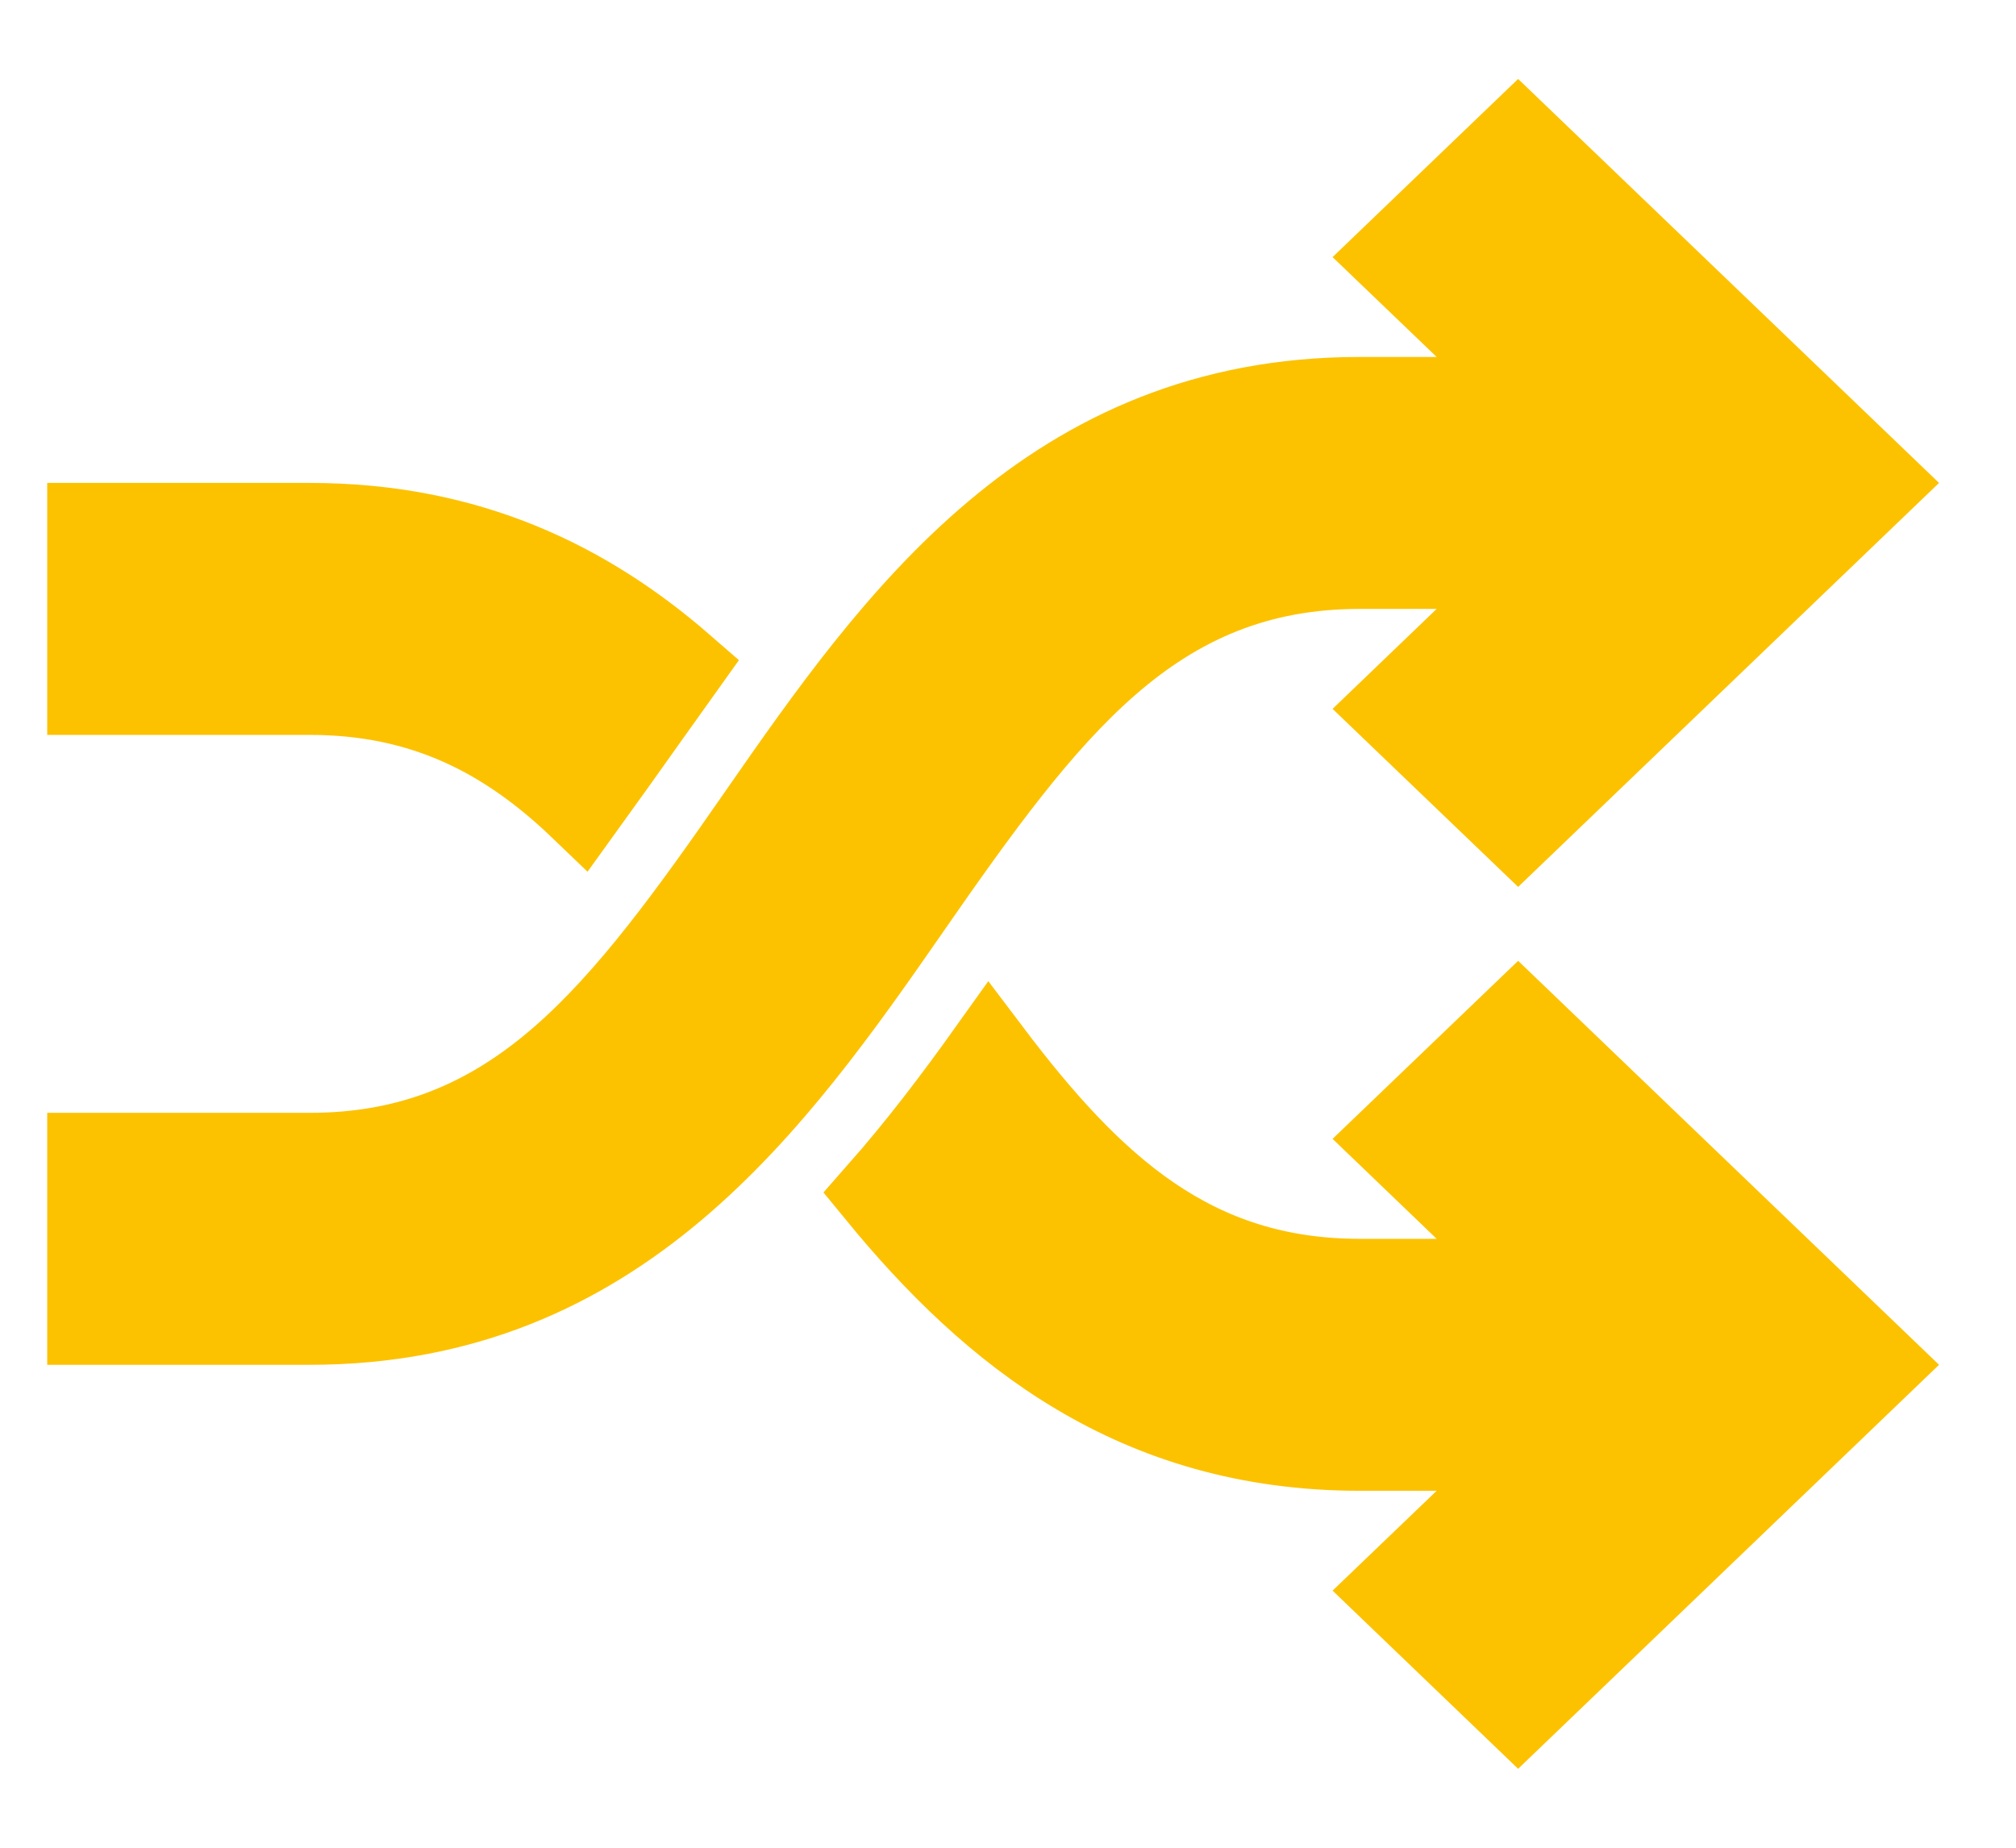 <svg width="24" height="22" viewBox="0 0 24 22" fill="none" xmlns="http://www.w3.org/2000/svg">
<path d="M18.073 20.367L16.586 18.939L17.449 18.111L18.346 17.25H17.103H16.188C13.525 17.25 11.816 15.866 10.459 14.21C10.951 13.652 11.386 13.075 11.777 12.527C13.003 14.15 14.202 15.25 16.188 15.25H17.103H18.346L17.449 14.389L16.586 13.56L18.073 12.133L22.362 16.25L18.073 20.367ZM22.362 5.75L18.073 9.867L16.586 8.44L17.449 7.611L18.346 6.75H17.103H16.188C14.964 6.75 14.025 7.167 13.186 7.898C12.372 8.607 11.645 9.618 10.827 10.796L10.827 10.797C9.209 13.127 7.356 15.75 3.688 15.75H1.062V13.75H3.688C4.911 13.75 5.85 13.333 6.689 12.602C7.503 11.893 8.23 10.882 9.048 9.703L9.048 9.703C10.666 7.373 12.519 4.75 16.188 4.75H17.103H18.346L17.449 3.889L16.586 3.061L18.073 1.633L22.362 5.75ZM3.688 6.25C5.582 6.25 6.988 6.949 8.126 7.939C8.011 8.1 7.873 8.293 7.728 8.497C7.458 8.878 7.16 9.296 6.926 9.62C6.037 8.766 5.045 8.25 3.688 8.25H1.062V6.25H3.688Z" fill="#FCC200" stroke="#FCC200"/>
</svg>
